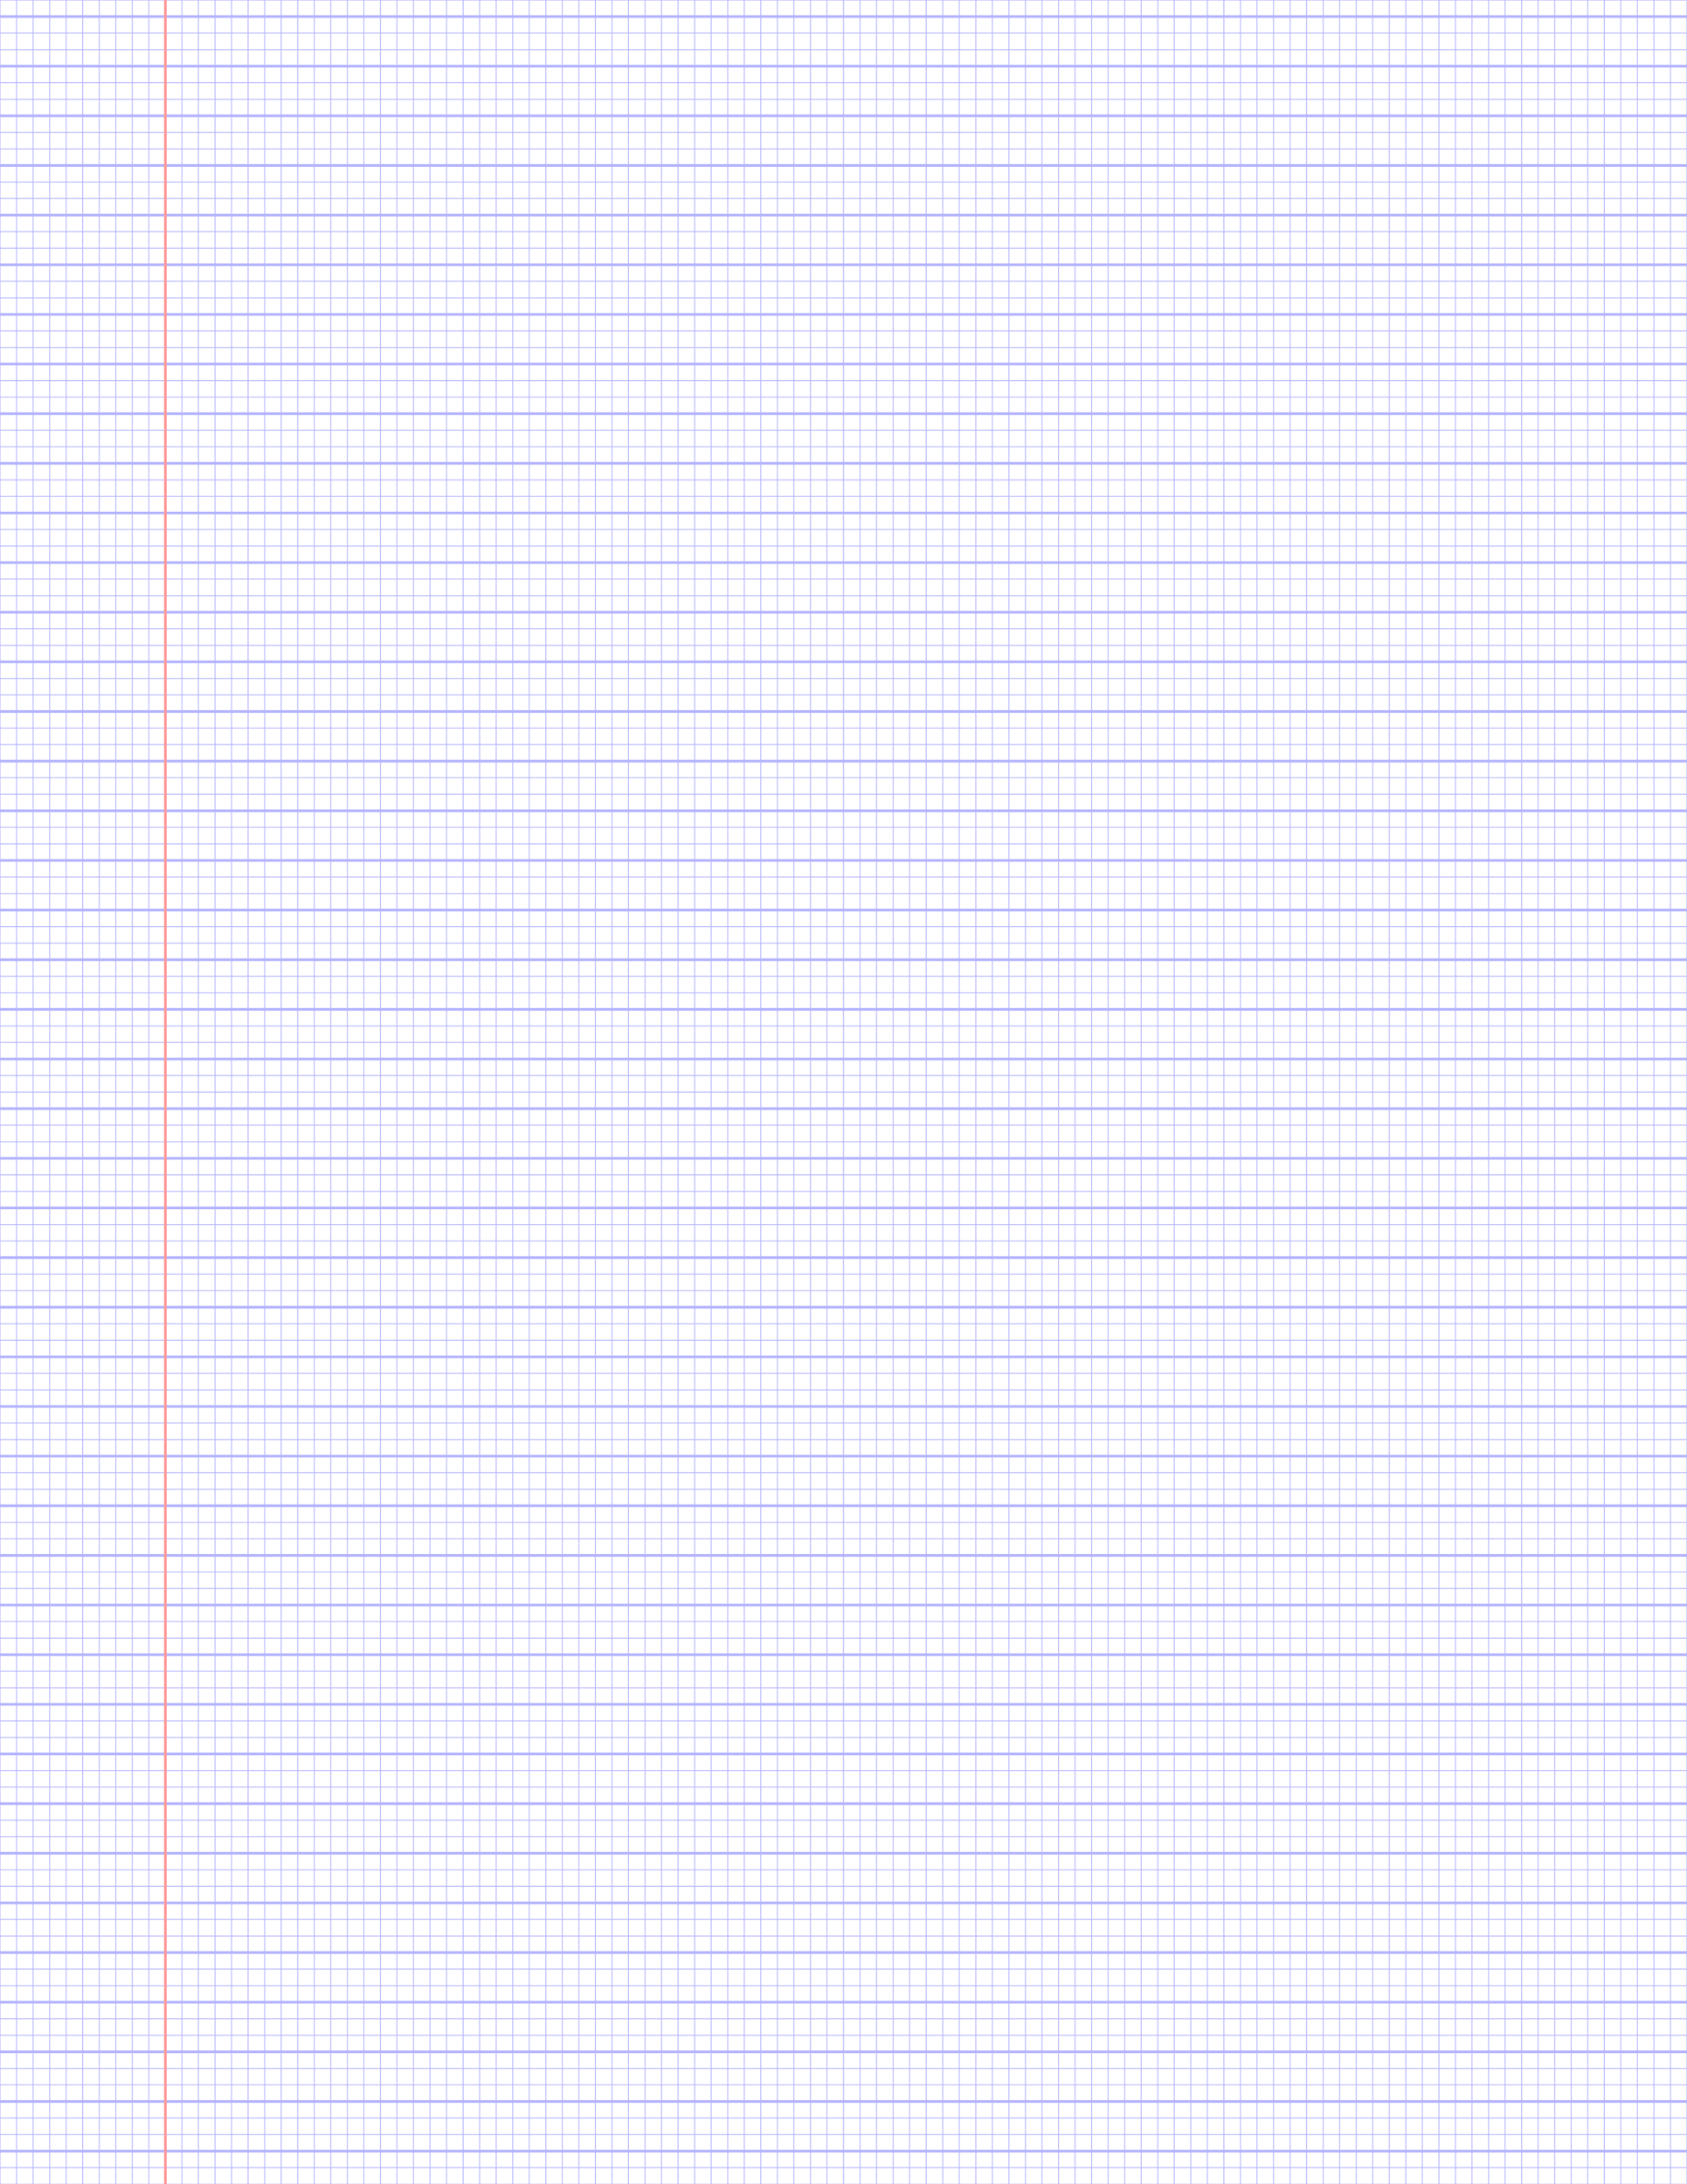 <?xml version="1.0" encoding="UTF-8"?>
<svg xmlns="http://www.w3.org/2000/svg" width="612pt" height="792pt" viewBox="0 0 612 792">
  <style>            .line, .dot { stroke-linecap: round; }
            .stroke-linecap-butt { stroke-linecap: butt; }

            .line            { stroke-width: 0.72pt; }
            .line.xx-thin    { stroke-width: 0.24pt; }
            .line.x-thin     { stroke-width: 0.36pt; }
            .line.thin       { stroke-width: 0.48pt; }
            .line.thick      { stroke-width: 1.08pt; }
            .line.semi-thin  { stroke-width: 0.588pt; }
            .line.semi-thick { stroke-width: 0.882pt; }

            .dot             { stroke-width: 1.44pt; }
            .dot.thin        { stroke-width: 0.96pt; }
            .dot.thick       { stroke-width: 2.16pt; }
            .dot.semi-thin   { stroke-width: 1.176pt; }
            .dot.semi-thick  { stroke-width: 1.764pt; }

            .stroke-1     { stroke-width: 0.12pt; } /* 1/600 in */
            .stroke-2     { stroke-width: 0.24pt; }
            .stroke-3     { stroke-width: 0.36pt; }
            .stroke-4     { stroke-width: 0.48pt; }
            .stroke-5     { stroke-width: 0.60pt; }
            .stroke-6     { stroke-width: 0.72pt; }
            .stroke-7     { stroke-width: 0.84pt; }
            .stroke-8     { stroke-width: 0.96pt; }
            .stroke-9     { stroke-width: 1.08pt; }
            .stroke-10    { stroke-width: 1.20pt; }

            .blue  { stroke: #b3b3ff; }
            .red   { stroke: #ff9999; }
            .green { stroke: #b3ffb3; }
            .gray  { stroke: #b3b3b3; }

            .light.blue  { stroke: #d9d9ff; }
            .light.red   { stroke: #ffcccc; }
            .light.green { stroke: #d9ffd9; }
            .light.gray  { stroke: #d9d9d9; }

            .dark.blue  { stroke: #6767ff; }
            .dark.red   { stroke: #ff3333; }
            .dark.green { stroke: #67ff67; }
            .dark.gray  { stroke: #676767; }

            .alternate-blue  { stroke: #6767ff; opacity: 0.5; }
            .alternate-red   { stroke: #ff3333; opacity: 0.5; }
            .alternate-green { stroke: #67ff67; opacity: 0.5; }
            .alternate-gray  { stroke: #676767; opacity: 0.5; }
</style>
  <g id="grid">
    <line x1="0" x2="0" y1="792" y2="0" class="xx-thin blue line"/>
    <line x1="6" x2="6" y1="792" y2="0" class="xx-thin blue line"/>
    <line x1="12" x2="12" y1="792" y2="0" class="xx-thin blue line"/>
    <line x1="18" x2="18" y1="792" y2="0" class="xx-thin blue line"/>
    <line x1="24" x2="24" y1="792" y2="0" class="xx-thin blue line"/>
    <line x1="30" x2="30" y1="792" y2="0" class="xx-thin blue line"/>
    <line x1="36" x2="36" y1="792" y2="0" class="xx-thin blue line"/>
    <line x1="42" x2="42" y1="792" y2="0" class="xx-thin blue line"/>
    <line x1="48" x2="48" y1="792" y2="0" class="xx-thin blue line"/>
    <line x1="54" x2="54" y1="792" y2="0" class="xx-thin blue line"/>
    <line x1="60" x2="60" y1="792" y2="0" class="xx-thin blue line"/>
    <line x1="66" x2="66" y1="792" y2="0" class="xx-thin blue line"/>
    <line x1="72" x2="72" y1="792" y2="0" class="xx-thin blue line"/>
    <line x1="78" x2="78" y1="792" y2="0" class="xx-thin blue line"/>
    <line x1="84" x2="84" y1="792" y2="0" class="xx-thin blue line"/>
    <line x1="90" x2="90" y1="792" y2="0" class="xx-thin blue line"/>
    <line x1="96" x2="96" y1="792" y2="0" class="xx-thin blue line"/>
    <line x1="102" x2="102" y1="792" y2="0" class="xx-thin blue line"/>
    <line x1="108" x2="108" y1="792" y2="0" class="xx-thin blue line"/>
    <line x1="114" x2="114" y1="792" y2="0" class="xx-thin blue line"/>
    <line x1="120" x2="120" y1="792" y2="0" class="xx-thin blue line"/>
    <line x1="126" x2="126" y1="792" y2="0" class="xx-thin blue line"/>
    <line x1="132" x2="132" y1="792" y2="0" class="xx-thin blue line"/>
    <line x1="138" x2="138" y1="792" y2="0" class="xx-thin blue line"/>
    <line x1="144" x2="144" y1="792" y2="0" class="xx-thin blue line"/>
    <line x1="150" x2="150" y1="792" y2="0" class="xx-thin blue line"/>
    <line x1="156" x2="156" y1="792" y2="0" class="xx-thin blue line"/>
    <line x1="162" x2="162" y1="792" y2="0" class="xx-thin blue line"/>
    <line x1="168" x2="168" y1="792" y2="0" class="xx-thin blue line"/>
    <line x1="174" x2="174" y1="792" y2="0" class="xx-thin blue line"/>
    <line x1="180" x2="180" y1="792" y2="0" class="xx-thin blue line"/>
    <line x1="186" x2="186" y1="792" y2="0" class="xx-thin blue line"/>
    <line x1="192" x2="192" y1="792" y2="0" class="xx-thin blue line"/>
    <line x1="198" x2="198" y1="792" y2="0" class="xx-thin blue line"/>
    <line x1="204" x2="204" y1="792" y2="0" class="xx-thin blue line"/>
    <line x1="210" x2="210" y1="792" y2="0" class="xx-thin blue line"/>
    <line x1="216" x2="216" y1="792" y2="0" class="xx-thin blue line"/>
    <line x1="222" x2="222" y1="792" y2="0" class="xx-thin blue line"/>
    <line x1="228" x2="228" y1="792" y2="0" class="xx-thin blue line"/>
    <line x1="234" x2="234" y1="792" y2="0" class="xx-thin blue line"/>
    <line x1="240" x2="240" y1="792" y2="0" class="xx-thin blue line"/>
    <line x1="246" x2="246" y1="792" y2="0" class="xx-thin blue line"/>
    <line x1="252" x2="252" y1="792" y2="0" class="xx-thin blue line"/>
    <line x1="258" x2="258" y1="792" y2="0" class="xx-thin blue line"/>
    <line x1="264" x2="264" y1="792" y2="0" class="xx-thin blue line"/>
    <line x1="270" x2="270" y1="792" y2="0" class="xx-thin blue line"/>
    <line x1="276" x2="276" y1="792" y2="0" class="xx-thin blue line"/>
    <line x1="282" x2="282" y1="792" y2="0" class="xx-thin blue line"/>
    <line x1="288" x2="288" y1="792" y2="0" class="xx-thin blue line"/>
    <line x1="294" x2="294" y1="792" y2="0" class="xx-thin blue line"/>
    <line x1="300" x2="300" y1="792" y2="0" class="xx-thin blue line"/>
    <line x1="306" x2="306" y1="792" y2="0" class="xx-thin blue line"/>
    <line x1="312" x2="312" y1="792" y2="0" class="xx-thin blue line"/>
    <line x1="318" x2="318" y1="792" y2="0" class="xx-thin blue line"/>
    <line x1="324" x2="324" y1="792" y2="0" class="xx-thin blue line"/>
    <line x1="330" x2="330" y1="792" y2="0" class="xx-thin blue line"/>
    <line x1="336" x2="336" y1="792" y2="0" class="xx-thin blue line"/>
    <line x1="342" x2="342" y1="792" y2="0" class="xx-thin blue line"/>
    <line x1="348" x2="348" y1="792" y2="0" class="xx-thin blue line"/>
    <line x1="354" x2="354" y1="792" y2="0" class="xx-thin blue line"/>
    <line x1="360" x2="360" y1="792" y2="0" class="xx-thin blue line"/>
    <line x1="366" x2="366" y1="792" y2="0" class="xx-thin blue line"/>
    <line x1="372" x2="372" y1="792" y2="0" class="xx-thin blue line"/>
    <line x1="378" x2="378" y1="792" y2="0" class="xx-thin blue line"/>
    <line x1="384" x2="384" y1="792" y2="0" class="xx-thin blue line"/>
    <line x1="390" x2="390" y1="792" y2="0" class="xx-thin blue line"/>
    <line x1="396" x2="396" y1="792" y2="0" class="xx-thin blue line"/>
    <line x1="402" x2="402" y1="792" y2="0" class="xx-thin blue line"/>
    <line x1="408" x2="408" y1="792" y2="0" class="xx-thin blue line"/>
    <line x1="414" x2="414" y1="792" y2="0" class="xx-thin blue line"/>
    <line x1="420" x2="420" y1="792" y2="0" class="xx-thin blue line"/>
    <line x1="426" x2="426" y1="792" y2="0" class="xx-thin blue line"/>
    <line x1="432" x2="432" y1="792" y2="0" class="xx-thin blue line"/>
    <line x1="438" x2="438" y1="792" y2="0" class="xx-thin blue line"/>
    <line x1="444" x2="444" y1="792" y2="0" class="xx-thin blue line"/>
    <line x1="450" x2="450" y1="792" y2="0" class="xx-thin blue line"/>
    <line x1="456" x2="456" y1="792" y2="0" class="xx-thin blue line"/>
    <line x1="462" x2="462" y1="792" y2="0" class="xx-thin blue line"/>
    <line x1="468" x2="468" y1="792" y2="0" class="xx-thin blue line"/>
    <line x1="474" x2="474" y1="792" y2="0" class="xx-thin blue line"/>
    <line x1="480" x2="480" y1="792" y2="0" class="xx-thin blue line"/>
    <line x1="486" x2="486" y1="792" y2="0" class="xx-thin blue line"/>
    <line x1="492" x2="492" y1="792" y2="0" class="xx-thin blue line"/>
    <line x1="498" x2="498" y1="792" y2="0" class="xx-thin blue line"/>
    <line x1="504" x2="504" y1="792" y2="0" class="xx-thin blue line"/>
    <line x1="510" x2="510" y1="792" y2="0" class="xx-thin blue line"/>
    <line x1="516" x2="516" y1="792" y2="0" class="xx-thin blue line"/>
    <line x1="522" x2="522" y1="792" y2="0" class="xx-thin blue line"/>
    <line x1="528" x2="528" y1="792" y2="0" class="xx-thin blue line"/>
    <line x1="534" x2="534" y1="792" y2="0" class="xx-thin blue line"/>
    <line x1="540" x2="540" y1="792" y2="0" class="xx-thin blue line"/>
    <line x1="546" x2="546" y1="792" y2="0" class="xx-thin blue line"/>
    <line x1="552" x2="552" y1="792" y2="0" class="xx-thin blue line"/>
    <line x1="558" x2="558" y1="792" y2="0" class="xx-thin blue line"/>
    <line x1="564" x2="564" y1="792" y2="0" class="xx-thin blue line"/>
    <line x1="570" x2="570" y1="792" y2="0" class="xx-thin blue line"/>
    <line x1="576" x2="576" y1="792" y2="0" class="xx-thin blue line"/>
    <line x1="582" x2="582" y1="792" y2="0" class="xx-thin blue line"/>
    <line x1="588" x2="588" y1="792" y2="0" class="xx-thin blue line"/>
    <line x1="594" x2="594" y1="792" y2="0" class="xx-thin blue line"/>
    <line x1="600" x2="600" y1="792" y2="0" class="xx-thin blue line"/>
    <line x1="606" x2="606" y1="792" y2="0" class="xx-thin blue line"/>
    <line x1="612" x2="612" y1="792" y2="0" class="xx-thin blue line"/>
    <line x1="0" x2="612" y1="792" y2="792" class="xx-thin blue line"/>
    <line x1="0" x2="612" y1="786" y2="786" class="xx-thin blue line"/>
    <line x1="0" x2="612" y1="774" y2="774" class="xx-thin blue line"/>
    <line x1="0" x2="612" y1="768" y2="768" class="xx-thin blue line"/>
    <line x1="0" x2="612" y1="756" y2="756" class="xx-thin blue line"/>
    <line x1="0" x2="612" y1="750" y2="750" class="xx-thin blue line"/>
    <line x1="0" x2="612" y1="738" y2="738" class="xx-thin blue line"/>
    <line x1="0" x2="612" y1="732" y2="732" class="xx-thin blue line"/>
    <line x1="0" x2="612" y1="720" y2="720" class="xx-thin blue line"/>
    <line x1="0" x2="612" y1="714" y2="714" class="xx-thin blue line"/>
    <line x1="0" x2="612" y1="702" y2="702" class="xx-thin blue line"/>
    <line x1="0" x2="612" y1="696" y2="696" class="xx-thin blue line"/>
    <line x1="0" x2="612" y1="684" y2="684" class="xx-thin blue line"/>
    <line x1="0" x2="612" y1="678" y2="678" class="xx-thin blue line"/>
    <line x1="0" x2="612" y1="666" y2="666" class="xx-thin blue line"/>
    <line x1="0" x2="612" y1="660" y2="660" class="xx-thin blue line"/>
    <line x1="0" x2="612" y1="648" y2="648" class="xx-thin blue line"/>
    <line x1="0" x2="612" y1="642" y2="642" class="xx-thin blue line"/>
    <line x1="0" x2="612" y1="630" y2="630" class="xx-thin blue line"/>
    <line x1="0" x2="612" y1="624" y2="624" class="xx-thin blue line"/>
    <line x1="0" x2="612" y1="612" y2="612" class="xx-thin blue line"/>
    <line x1="0" x2="612" y1="606" y2="606" class="xx-thin blue line"/>
    <line x1="0" x2="612" y1="594" y2="594" class="xx-thin blue line"/>
    <line x1="0" x2="612" y1="588" y2="588" class="xx-thin blue line"/>
    <line x1="0" x2="612" y1="576" y2="576" class="xx-thin blue line"/>
    <line x1="0" x2="612" y1="570" y2="570" class="xx-thin blue line"/>
    <line x1="0" x2="612" y1="558" y2="558" class="xx-thin blue line"/>
    <line x1="0" x2="612" y1="552" y2="552" class="xx-thin blue line"/>
    <line x1="0" x2="612" y1="540" y2="540" class="xx-thin blue line"/>
    <line x1="0" x2="612" y1="534" y2="534" class="xx-thin blue line"/>
    <line x1="0" x2="612" y1="522" y2="522" class="xx-thin blue line"/>
    <line x1="0" x2="612" y1="516" y2="516" class="xx-thin blue line"/>
    <line x1="0" x2="612" y1="504" y2="504" class="xx-thin blue line"/>
    <line x1="0" x2="612" y1="498" y2="498" class="xx-thin blue line"/>
    <line x1="0" x2="612" y1="486" y2="486" class="xx-thin blue line"/>
    <line x1="0" x2="612" y1="480" y2="480" class="xx-thin blue line"/>
    <line x1="0" x2="612" y1="468" y2="468" class="xx-thin blue line"/>
    <line x1="0" x2="612" y1="462" y2="462" class="xx-thin blue line"/>
    <line x1="0" x2="612" y1="450" y2="450" class="xx-thin blue line"/>
    <line x1="0" x2="612" y1="444" y2="444" class="xx-thin blue line"/>
    <line x1="0" x2="612" y1="432" y2="432" class="xx-thin blue line"/>
    <line x1="0" x2="612" y1="426" y2="426" class="xx-thin blue line"/>
    <line x1="0" x2="612" y1="414" y2="414" class="xx-thin blue line"/>
    <line x1="0" x2="612" y1="408" y2="408" class="xx-thin blue line"/>
    <line x1="0" x2="612" y1="396" y2="396" class="xx-thin blue line"/>
    <line x1="0" x2="612" y1="390" y2="390" class="xx-thin blue line"/>
    <line x1="0" x2="612" y1="378" y2="378" class="xx-thin blue line"/>
    <line x1="0" x2="612" y1="372" y2="372" class="xx-thin blue line"/>
    <line x1="0" x2="612" y1="360" y2="360" class="xx-thin blue line"/>
    <line x1="0" x2="612" y1="354" y2="354" class="xx-thin blue line"/>
    <line x1="0" x2="612" y1="342" y2="342" class="xx-thin blue line"/>
    <line x1="0" x2="612" y1="336" y2="336" class="xx-thin blue line"/>
    <line x1="0" x2="612" y1="324" y2="324" class="xx-thin blue line"/>
    <line x1="0" x2="612" y1="318" y2="318" class="xx-thin blue line"/>
    <line x1="0" x2="612" y1="306" y2="306" class="xx-thin blue line"/>
    <line x1="0" x2="612" y1="300" y2="300" class="xx-thin blue line"/>
    <line x1="0" x2="612" y1="288" y2="288" class="xx-thin blue line"/>
    <line x1="0" x2="612" y1="282" y2="282" class="xx-thin blue line"/>
    <line x1="0" x2="612" y1="270" y2="270" class="xx-thin blue line"/>
    <line x1="0" x2="612" y1="264" y2="264" class="xx-thin blue line"/>
    <line x1="0" x2="612" y1="252" y2="252" class="xx-thin blue line"/>
    <line x1="0" x2="612" y1="246" y2="246" class="xx-thin blue line"/>
    <line x1="0" x2="612" y1="234" y2="234" class="xx-thin blue line"/>
    <line x1="0" x2="612" y1="228" y2="228" class="xx-thin blue line"/>
    <line x1="0" x2="612" y1="216" y2="216" class="xx-thin blue line"/>
    <line x1="0" x2="612" y1="210" y2="210" class="xx-thin blue line"/>
    <line x1="0" x2="612" y1="198" y2="198" class="xx-thin blue line"/>
    <line x1="0" x2="612" y1="192" y2="192" class="xx-thin blue line"/>
    <line x1="0" x2="612" y1="180" y2="180" class="xx-thin blue line"/>
    <line x1="0" x2="612" y1="174" y2="174" class="xx-thin blue line"/>
    <line x1="0" x2="612" y1="162" y2="162" class="xx-thin blue line"/>
    <line x1="0" x2="612" y1="156" y2="156" class="xx-thin blue line"/>
    <line x1="0" x2="612" y1="144" y2="144" class="xx-thin blue line"/>
    <line x1="0" x2="612" y1="138" y2="138" class="xx-thin blue line"/>
    <line x1="0" x2="612" y1="126" y2="126" class="xx-thin blue line"/>
    <line x1="0" x2="612" y1="120" y2="120" class="xx-thin blue line"/>
    <line x1="0" x2="612" y1="108" y2="108" class="xx-thin blue line"/>
    <line x1="0" x2="612" y1="102" y2="102" class="xx-thin blue line"/>
    <line x1="0" x2="612" y1="90" y2="90" class="xx-thin blue line"/>
    <line x1="0" x2="612" y1="84" y2="84" class="xx-thin blue line"/>
    <line x1="0" x2="612" y1="72" y2="72" class="xx-thin blue line"/>
    <line x1="0" x2="612" y1="66" y2="66" class="xx-thin blue line"/>
    <line x1="0" x2="612" y1="54" y2="54" class="xx-thin blue line"/>
    <line x1="0" x2="612" y1="48" y2="48" class="xx-thin blue line"/>
    <line x1="0" x2="612" y1="36" y2="36" class="xx-thin blue line"/>
    <line x1="0" x2="612" y1="30" y2="30" class="xx-thin blue line"/>
    <line x1="0" x2="612" y1="18" y2="18" class="xx-thin blue line"/>
    <line x1="0" x2="612" y1="12" y2="12" class="xx-thin blue line"/>
    <line x1="0" x2="612" y1="0" y2="0" class="xx-thin blue line"/>
  </g>
  <g id="horizontal-lines">
    <line x1="0" x2="612" y1="780" y2="780" class="blue line"/>
    <line x1="0" x2="612" y1="762" y2="762" class="blue line"/>
    <line x1="0" x2="612" y1="744" y2="744" class="blue line"/>
    <line x1="0" x2="612" y1="726" y2="726" class="blue line"/>
    <line x1="0" x2="612" y1="708" y2="708" class="blue line"/>
    <line x1="0" x2="612" y1="690" y2="690" class="blue line"/>
    <line x1="0" x2="612" y1="672" y2="672" class="blue line"/>
    <line x1="0" x2="612" y1="654" y2="654" class="blue line"/>
    <line x1="0" x2="612" y1="636" y2="636" class="blue line"/>
    <line x1="0" x2="612" y1="618" y2="618" class="blue line"/>
    <line x1="0" x2="612" y1="600" y2="600" class="blue line"/>
    <line x1="0" x2="612" y1="582" y2="582" class="blue line"/>
    <line x1="0" x2="612" y1="564" y2="564" class="blue line"/>
    <line x1="0" x2="612" y1="546" y2="546" class="blue line"/>
    <line x1="0" x2="612" y1="528" y2="528" class="blue line"/>
    <line x1="0" x2="612" y1="510" y2="510" class="blue line"/>
    <line x1="0" x2="612" y1="492" y2="492" class="blue line"/>
    <line x1="0" x2="612" y1="474" y2="474" class="blue line"/>
    <line x1="0" x2="612" y1="456" y2="456" class="blue line"/>
    <line x1="0" x2="612" y1="438" y2="438" class="blue line"/>
    <line x1="0" x2="612" y1="420" y2="420" class="blue line"/>
    <line x1="0" x2="612" y1="402" y2="402" class="blue line"/>
    <line x1="0" x2="612" y1="384" y2="384" class="blue line"/>
    <line x1="0" x2="612" y1="366" y2="366" class="blue line"/>
    <line x1="0" x2="612" y1="348" y2="348" class="blue line"/>
    <line x1="0" x2="612" y1="330" y2="330" class="blue line"/>
    <line x1="0" x2="612" y1="312" y2="312" class="blue line"/>
    <line x1="0" x2="612" y1="294" y2="294" class="blue line"/>
    <line x1="0" x2="612" y1="276" y2="276" class="blue line"/>
    <line x1="0" x2="612" y1="258" y2="258" class="blue line"/>
    <line x1="0" x2="612" y1="240" y2="240" class="blue line"/>
    <line x1="0" x2="612" y1="222" y2="222" class="blue line"/>
    <line x1="0" x2="612" y1="204" y2="204" class="blue line"/>
    <line x1="0" x2="612" y1="186" y2="186" class="blue line"/>
    <line x1="0" x2="612" y1="168" y2="168" class="blue line"/>
    <line x1="0" x2="612" y1="150" y2="150" class="blue line"/>
    <line x1="0" x2="612" y1="132" y2="132" class="blue line"/>
    <line x1="0" x2="612" y1="114" y2="114" class="blue line"/>
    <line x1="0" x2="612" y1="96" y2="96" class="blue line"/>
    <line x1="0" x2="612" y1="78" y2="78" class="blue line"/>
    <line x1="0" x2="612" y1="60" y2="60" class="blue line"/>
    <line x1="0" x2="612" y1="42" y2="42" class="blue line"/>
    <line x1="0" x2="612" y1="24" y2="24" class="blue line"/>
    <line x1="0" x2="612" y1="6" y2="6" class="blue line"/>
  </g>
  <g id="additional-horizontal-lines"/>
  <g id="margin-lines">
    <line x1="60" x2="60" y1="792" y2="0" class="red margin line"/>
  </g>
</svg>
